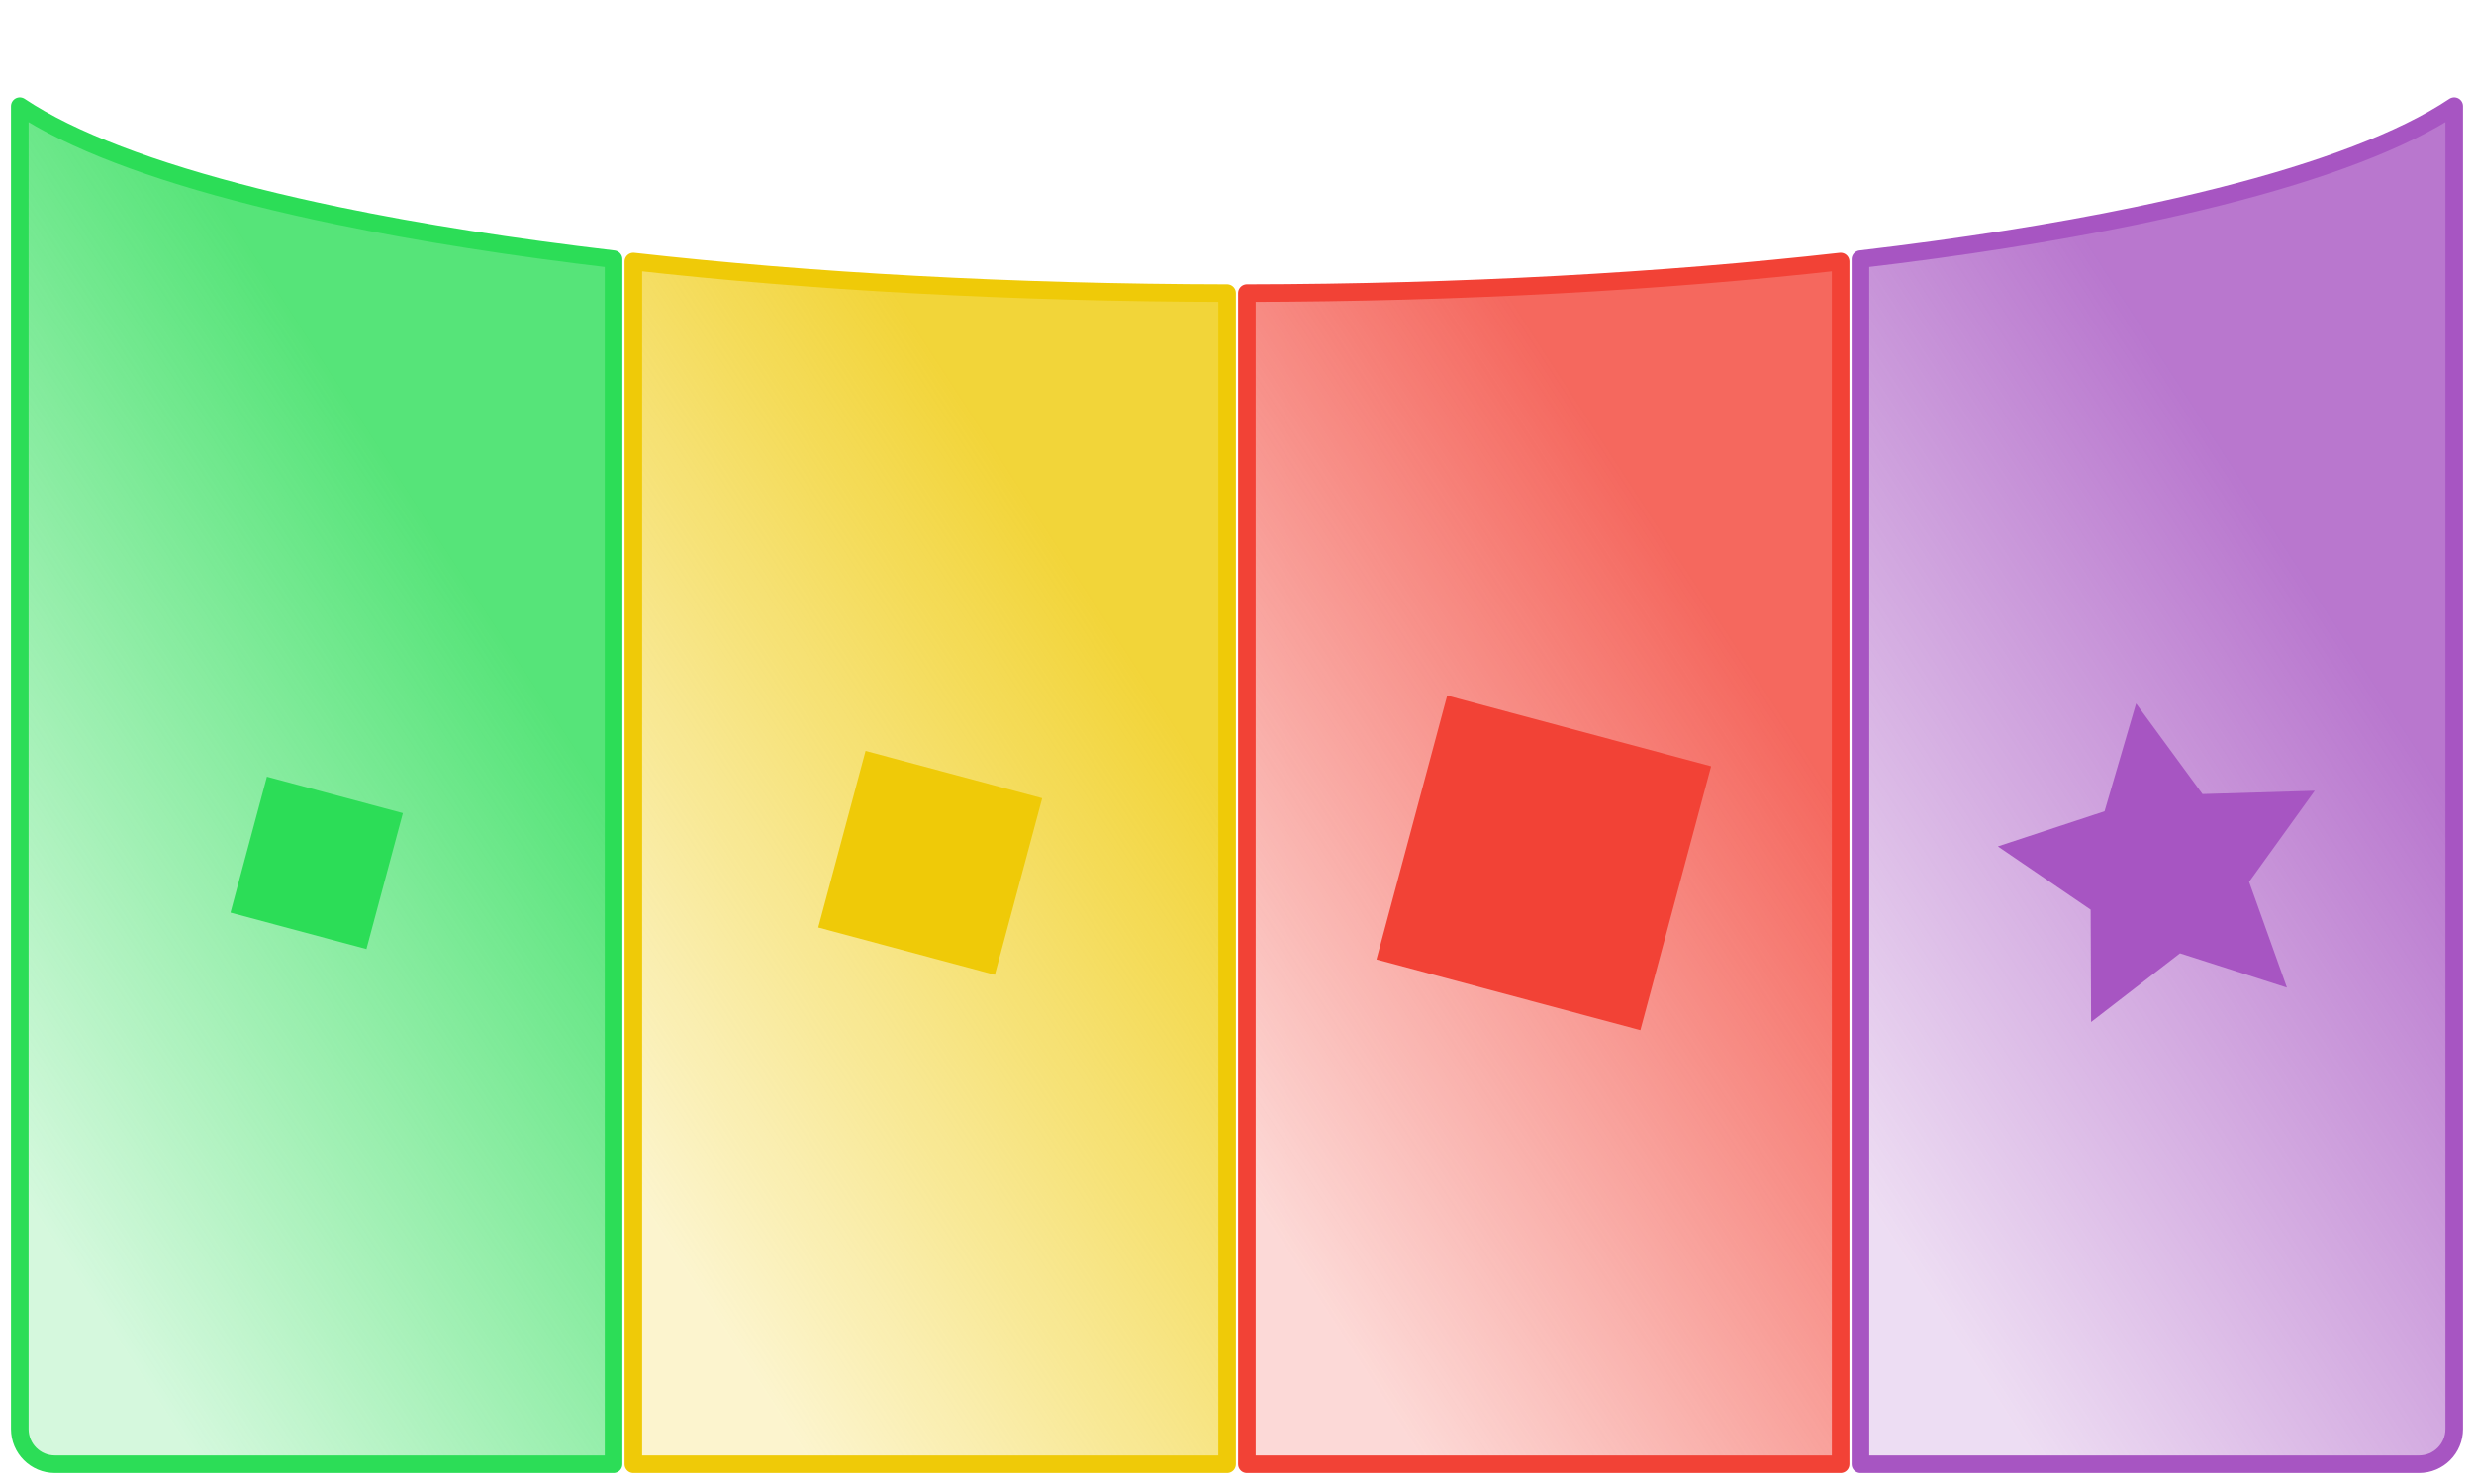 <?xml version="1.0" encoding="UTF-8" standalone="no"?>
<!-- Created with Inkscape (http://www.inkscape.org/) -->

<svg
   width="1125"
   height="675"
   viewBox="0 0 297.656 178.594"
   version="1.1"
   id="svg5"
   inkscape:version="1.2.2 (b0a8486541, 2022-12-01)"
   sodipodi:docname="qube_design_2.svg"
   inkscape:export-filename="qube_design_2.png"
   inkscape:export-xdpi="96"
   inkscape:export-ydpi="96"
   xmlns:inkscape="http://www.inkscape.org/namespaces/inkscape"
   xmlns:sodipodi="http://sodipodi.sourceforge.net/DTD/sodipodi-0.dtd"
   xmlns:xlink="http://www.w3.org/1999/xlink"
   xmlns="http://www.w3.org/2000/svg"
   xmlns:svg="http://www.w3.org/2000/svg">
  <sodipodi:namedview
     id="namedview7"
     pagecolor="#ffffff"
     bordercolor="#000000"
     borderopacity="0.25"
     inkscape:showpageshadow="2"
     inkscape:pageopacity="0.0"
     inkscape:pagecheckerboard="0"
     inkscape:deskcolor="#d1d1d1"
     inkscape:document-units="px"
     showgrid="false"
     inkscape:zoom="0.92634208"
     inkscape:cx="470.66846"
     inkscape:cy="420.47102"
     inkscape:window-width="1920"
     inkscape:window-height="1011"
     inkscape:window-x="0"
     inkscape:window-y="0"
     inkscape:window-maximized="1"
     inkscape:current-layer="layer1"
     showguides="true">
    <sodipodi:guide
       position="0,178.594"
       orientation="0,1"
       id="guide237"
       inkscape:locked="false"
       inkscape:label=""
       inkscape:color="rgb(0,134,229)" />
    <sodipodi:guide
       position="148.828,178.594"
       orientation="-1,0"
       id="guide239"
       inkscape:locked="false"
       inkscape:label=""
       inkscape:color="rgb(0,134,229)" />
    <sodipodi:guide
       position="148.828,176.213"
       orientation="0,1"
       id="guide670"
       inkscape:locked="false"
       inkscape:label=""
       inkscape:color="rgb(0,134,229)" />
    <sodipodi:guide
       position="0,35.301"
       orientation="0,-1"
       id="guide3267"
       inkscape:locked="false" />
    <sodipodi:guide
       position="0,81.767"
       orientation="0,-1"
       id="guide3269"
       inkscape:locked="false" />
    <sodipodi:guide
       position="2.381,46.807"
       orientation="1,0"
       id="guide3271"
       inkscape:locked="false" />
    <sodipodi:guide
       position="73.819,80.831"
       orientation="1,0"
       id="guide3273"
       inkscape:locked="false" />
    <sodipodi:guide
       position="76.2,93.509"
       orientation="1,0"
       id="guide3420"
       inkscape:locked="false" />
    <sodipodi:guide
       position="147.637,91.172"
       orientation="1,0"
       id="guide3422"
       inkscape:locked="false" />
    <sodipodi:guide
       position="150.019,77.349"
       orientation="1,0"
       id="guide3432"
       inkscape:locked="false" />
    <sodipodi:guide
       position="221.456,61.578"
       orientation="1,0"
       id="guide3434"
       inkscape:locked="false" />
    <sodipodi:guide
       position="223.838,71.897"
       orientation="1,0"
       id="guide3464"
       inkscape:locked="false" />
    <sodipodi:guide
       position="295.275,71.897"
       orientation="1,0"
       id="guide3466"
       inkscape:locked="false" />
  </sodipodi:namedview>
  <defs
     id="defs2">
    <linearGradient
       inkscape:collect="always"
       id="linearGradient3460">
      <stop
         style="stop-color:#a755c2;stop-opacity:0.2;"
         offset="0"
         id="stop3456" />
      <stop
         style="stop-color:#a755c2;stop-opacity:0.8;"
         offset="1"
         id="stop3458" />
    </linearGradient>
    <linearGradient
       inkscape:collect="always"
       id="linearGradient3452">
      <stop
         style="stop-color:#f24236;stop-opacity:0.2;"
         offset="0"
         id="stop3448" />
      <stop
         style="stop-color:#f24236;stop-opacity:0.8;"
         offset="1"
         id="stop3450" />
    </linearGradient>
    <linearGradient
       inkscape:collect="always"
       id="linearGradient3428">
      <stop
         style="stop-color:#efca08;stop-opacity:0.2;"
         offset="0"
         id="stop3424" />
      <stop
         style="stop-color:#efca08;stop-opacity:0.8;"
         offset="1"
         id="stop3426" />
    </linearGradient>
    <linearGradient
       inkscape:collect="always"
       id="linearGradient3279">
      <stop
         style="stop-color:#2bdd56;stop-opacity:0.2;"
         offset="0"
         id="stop3275" />
      <stop
         style="stop-color:#2cdd57;stop-opacity:0.8;"
         offset="1"
         id="stop3277" />
    </linearGradient>
    <linearGradient
       inkscape:collect="always"
       xlink:href="#linearGradient3279"
       id="linearGradient3281"
       x1="2.381"
       y1="143.293"
       x2="73.819"
       y2="96.827"
       gradientUnits="userSpaceOnUse" />
    <linearGradient
       inkscape:collect="always"
       xlink:href="#linearGradient3428"
       id="linearGradient3430"
       x1="76.2"
       y1="143.293"
       x2="147.637"
       y2="96.827"
       gradientUnits="userSpaceOnUse" />
    <linearGradient
       inkscape:collect="always"
       xlink:href="#linearGradient3452"
       id="linearGradient3454"
       x1="150.019"
       y1="143.293"
       x2="221.456"
       y2="96.827"
       gradientUnits="userSpaceOnUse" />
    <linearGradient
       inkscape:collect="always"
       xlink:href="#linearGradient3460"
       id="linearGradient3462"
       x1="223.837"
       y1="143.293"
       x2="295.275"
       y2="96.827"
       gradientUnits="userSpaceOnUse" />
  </defs>
  <g
     inkscape:label="Layer 1"
     inkscape:groupmode="layer"
     id="layer1">
    <path
       id="rect585"
       style="stroke-width:2.117;stroke:#2cdd57;stroke-dasharray:none;stroke-opacity:1;paint-order:fill markers stroke;fill-opacity:1;fill:url(#linearGradient3281);stroke-linecap:round;stroke-linejoin:round"
       d="M 2.381 12.783 L 2.381 171.979 C 2.381 174.324 4.269 176.213 6.615 176.213 L 42.359 176.213 L 69.585 176.213 L 73.819 176.213 L 73.819 171.979 L 73.819 128.406 L 73.819 31.19 C 61.653 29.764 50.493 28.008 40.668 25.967 C 26.799 23.086 15.555 19.66 7.678 15.791 C 5.696 14.818 3.928 13.818 2.381 12.783 z " />
    <path
       id="rect614"
       style="fill:url(#linearGradient3430);fill-opacity:1;stroke:#efca08;stroke-width:2.117;stroke-dasharray:none;stroke-opacity:1;paint-order:stroke fill markers;stroke-linecap:round;stroke-linejoin:round"
       d="M 76.2,31.472 V 176.213 h 61.945 9.492 V 35.271 C 121.802,35.23 97.489,33.864 76.2,31.472 Z"
       sodipodi:nodetypes="cccccc" />
    <path
       id="rect614-2"
       style="stroke-width:2.117;stroke-dasharray:none;stroke:#f24236;stroke-opacity:1;paint-order:stroke fill markers;fill-opacity:1;fill:url(#linearGradient3454);stroke-linejoin:round;stroke-linecap:round"
       d="M 221.456 31.472 C 200.167 33.864 175.855 35.23 150.019 35.271 L 150.019 176.213 L 221.456 176.213 L 221.456 31.472 z " />
    <path
       id="rect614-2-9"
       style="stroke-width:2.117;stroke:#a755c2;stroke-opacity:1;stroke-dasharray:none;paint-order:stroke fill markers;fill-opacity:1;fill:url(#linearGradient3462);stroke-linejoin:round;stroke-linecap:round"
       d="M 295.275 12.783 C 293.728 13.818 291.96 14.818 289.979 15.791 C 282.102 19.66 270.857 23.086 256.988 25.967 C 247.164 28.008 236.003 29.764 223.838 31.19 L 223.838 128.406 L 223.838 171.979 L 223.838 176.213 L 228.071 176.213 L 255.297 176.213 L 291.042 176.213 C 293.387 176.213 295.275 174.324 295.275 171.979 L 295.275 12.783 z " />
    <rect
       style="fill:#2cdd57;fill-opacity:1;stroke:none;stroke-width:2.381;stroke-dasharray:none;stroke-opacity:1;paint-order:stroke fill markers"
       id="rect3595"
       width="16.935"
       height="16.935"
       x="55.211"
       y="81.975"
       transform="rotate(15)" />
    <rect
       style="fill:#efca08;fill-opacity:1;stroke:none;stroke-width:3.093;stroke-dasharray:none;stroke-opacity:1;paint-order:stroke fill markers"
       id="rect3595-1"
       width="21.998"
       height="21.998"
       x="123.982"
       y="60.338"
       transform="rotate(15)" />
    <rect
       style="fill:#f24236;fill-opacity:1;stroke:none;stroke-width:4.622;stroke-dasharray:none;stroke-opacity:1;paint-order:stroke fill markers"
       id="rect3595-1-2"
       width="32.873"
       height="32.873"
       x="189.848"
       y="35.795"
       transform="rotate(15)" />
    <path
       sodipodi:type="star"
       style="fill:#a755c2;fill-opacity:1;stroke:none;stroke-width:2.381;stroke-dasharray:none;stroke-opacity:1;paint-order:stroke fill markers"
       id="path3783"
       inkscape:flatsided="false"
       sodipodi:sides="5"
       sodipodi:cx="245.99438"
       sodipodi:cy="47.478359"
       sodipodi:r1="19.586967"
       sodipodi:r2="9.7934837"
       sodipodi:arg1="0.76859637"
       sodipodi:arg2="1.3969149"
       inkscape:rounded="0"
       inkscape:randomized="0"
       d="m 260.075,61.094 -12.386,-3.97 -10.292,7.953 -0.052,-13.007 -10.744,-7.331 12.354,-4.069 3.652,-12.484 7.688,10.492 13.001,-0.385 -7.603,10.554 z"
       inkscape:transform-center-x="1.0883539"
       inkscape:transform-center-y="-0.87956785"
       transform="matrix(1.039,0,0,1.039,4.933,55.376)" />
  </g>
</svg>
